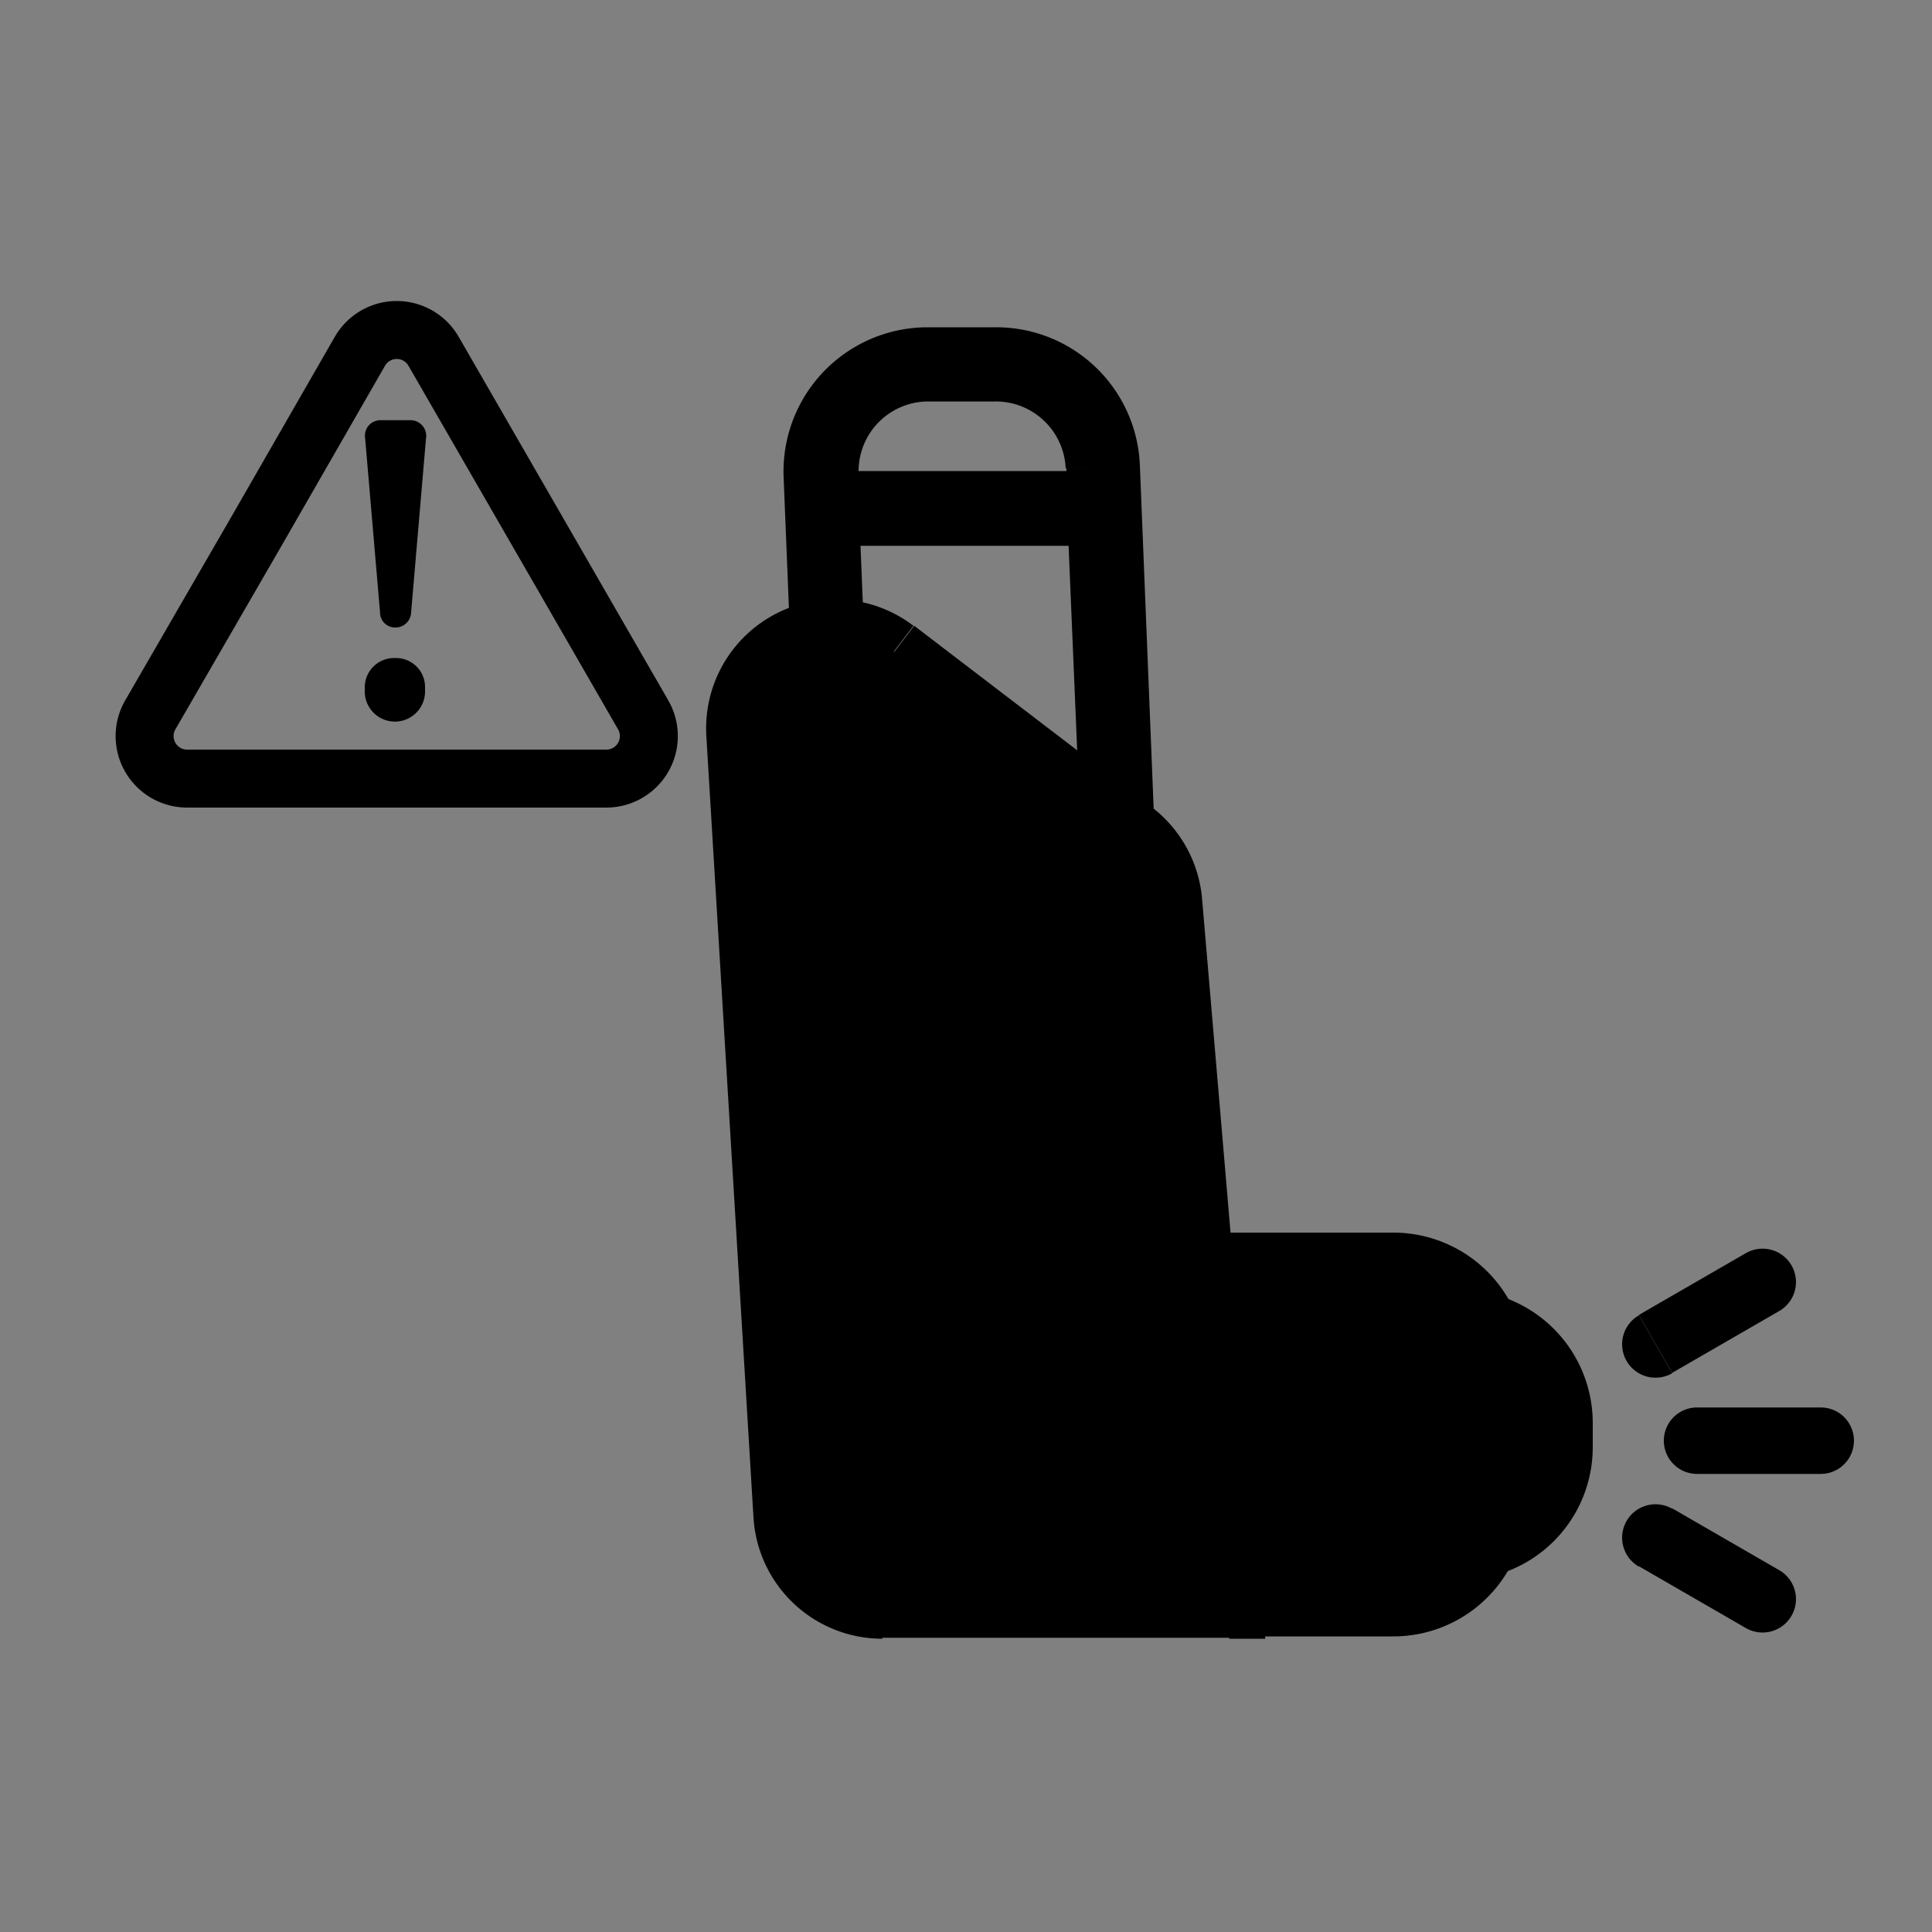 <svg id="Layer_1" data-name="Layer 1" xmlns="http://www.w3.org/2000/svg" viewBox="0 0 100 100"><rect x="0" y="0" width="100" height="100" fill="#808080" stroke="none"/><defs><style>.cls-1{fill:#fff;}.cls-2{fill:none;stroke:#000;stroke-miterlimit:10;stroke-width:3px;}</style></defs><path class="cls-1" d="M76.37,80.06H66.46V68.48h9.91a5.17,5.17,0,0,1,5.16,5.16V74.9A5.15,5.15,0,0,1,76.37,80.06Z"/><path d="M79,74.9a3.43,3.43,0,0,1-3.44,3.44v3.44a6.87,6.87,0,0,0,6.88-6.88Zm0-1.26V74.9h3.44V73.64ZM75.51,70.2A3.45,3.45,0,0,1,79,73.64h3.44a6.89,6.89,0,0,0-6.88-6.88Zm-9.91,0h9.91V66.76H65.6Zm1.72,9.86V68.48H63.88V80.06Zm8.19-1.72H65.6v3.44h9.91ZM65.6,68.48V66.76H63.88v1.72Zm0,11.58H63.88v1.72H65.6Z"/><path d="M72.1,83H49.19V65.52H72.1a5.16,5.16,0,0,1,5.16,5.16v7.14A5.16,5.16,0,0,1,72.1,83Z"/><path d="M75.54,77.82a3.44,3.44,0,0,1-3.44,3.44V84.7A6.88,6.88,0,0,0,79,77.82Zm0-7.14v7.14H79V70.68ZM72.1,67.24a3.44,3.44,0,0,1,3.44,3.44H79A6.88,6.88,0,0,0,72.1,63.8Zm-22.91,0H72.1V63.8H49.19ZM50.91,83V65.52H47.47V83ZM72.1,81.26H49.19V84.7H72.1Zm5.16-3.44h0ZM49.19,65.52V63.8H47.47v1.72Zm0,17.46H47.47V84.7h1.72Z"/><polygon points="47.99 16.94 47.99 16.94 47.99 18.86 47.99 16.94"/><path d="M59.91,46.75,59,24.09h0a7.44,7.44,0,0,0-7.46-7.15v0H48v0a7.46,7.46,0,0,0-7.44,7.75l1.84-.07h0l-1.84.07h0l.84,20.75,1.92-.08-.19,1.91L57.8,48.74,58,46.82h0l-.19,1.92L60,49ZM56,44.69,45.16,43.61l-.62-15.36,10.77,0ZM48,20.78h3.54a3.62,3.62,0,0,1,3.62,3.47l1.92-.08h0l-1.88.08h0v.13l-10.76,0A3.61,3.61,0,0,1,48,20.78Z"/><polygon points="41.39 45.44 41.45 47.1 43.12 47.27 43.31 45.36 41.39 45.44"/><path d="M63.62,83.1h-18a5,5,0,0,1-4.95-4.66L38.32,38a5,5,0,0,1,8-4.23l12.31,9.4a5,5,0,0,1,1.93,3.52Z"/><path d="M58.79,46.82l3.12,36.42L65.33,83,62.22,46.53Zm-1.26-2.3a3.24,3.24,0,0,1,1.26,2.3l3.43-.29a6.69,6.69,0,0,0-2.59-4.74Zm-12.3-9.4,12.31,9.4,2.08-2.73-12.3-9.4ZM40,37.89a3.23,3.23,0,0,1,5.19-2.76l2.09-2.74a6.68,6.68,0,0,0-10.72,5.7Zm2.39,40.44L40,37.89l-3.44.2L39,78.54Zm3.23,3a3.23,3.23,0,0,1-3.23-3L39,78.54a6.68,6.68,0,0,0,6.67,6.28Zm18,0h-18v3.44h18Zm-3.11-34.7,1.71-.15h0Zm-1.93-3.52,1.05-1.37h0Zm-12.31-9.4,1-1.37h0Zm-8,4.23-1.72.1h0Zm2.39,40.45-1.72.1h0ZM63.62,83.1v1.72h1.87L65.33,83Z"/><path d="M87.84,76.29h6.4V72.85h-6.4Zm6.4,0a1.72,1.72,0,0,0,0-3.44Zm-6.4-3.44a1.72,1.72,0,1,0,0,3.44Z"/><path d="M84.83,81.07l5.54,3.2,1.72-3-5.54-3.2Zm5.54,3.2a1.72,1.72,0,0,0,1.72-3Zm-3.82-6.18a1.72,1.72,0,1,0-1.72,3Z"/><path d="M86.55,71.06l5.54-3.2-1.72-3-5.54,3.2Zm5.54-3.2a1.72,1.72,0,0,0-1.72-3Zm-7.26.22a1.72,1.72,0,0,0,1.72,3Z"/><path class="cls-2" d="M18.63,18.18a2.2,2.2,0,0,1,3.81,0l5.42,9.4L33.29,37a2.2,2.2,0,0,1-1.91,3.3H9.68A2.2,2.2,0,0,1,7.78,37l5.43-9.39Z"/><path d="M18.9,22.69a.8.8,0,0,1,.77-.94h1.58a.81.81,0,0,1,.8.94l-.77,9a.81.81,0,0,1-.82.79.78.78,0,0,1-.79-.79Zm1.56,11.37A1.5,1.5,0,0,1,22,35.58v.21a1.56,1.56,0,0,1-3.12,0v-.21A1.52,1.52,0,0,1,20.46,34.06Z"/></svg>